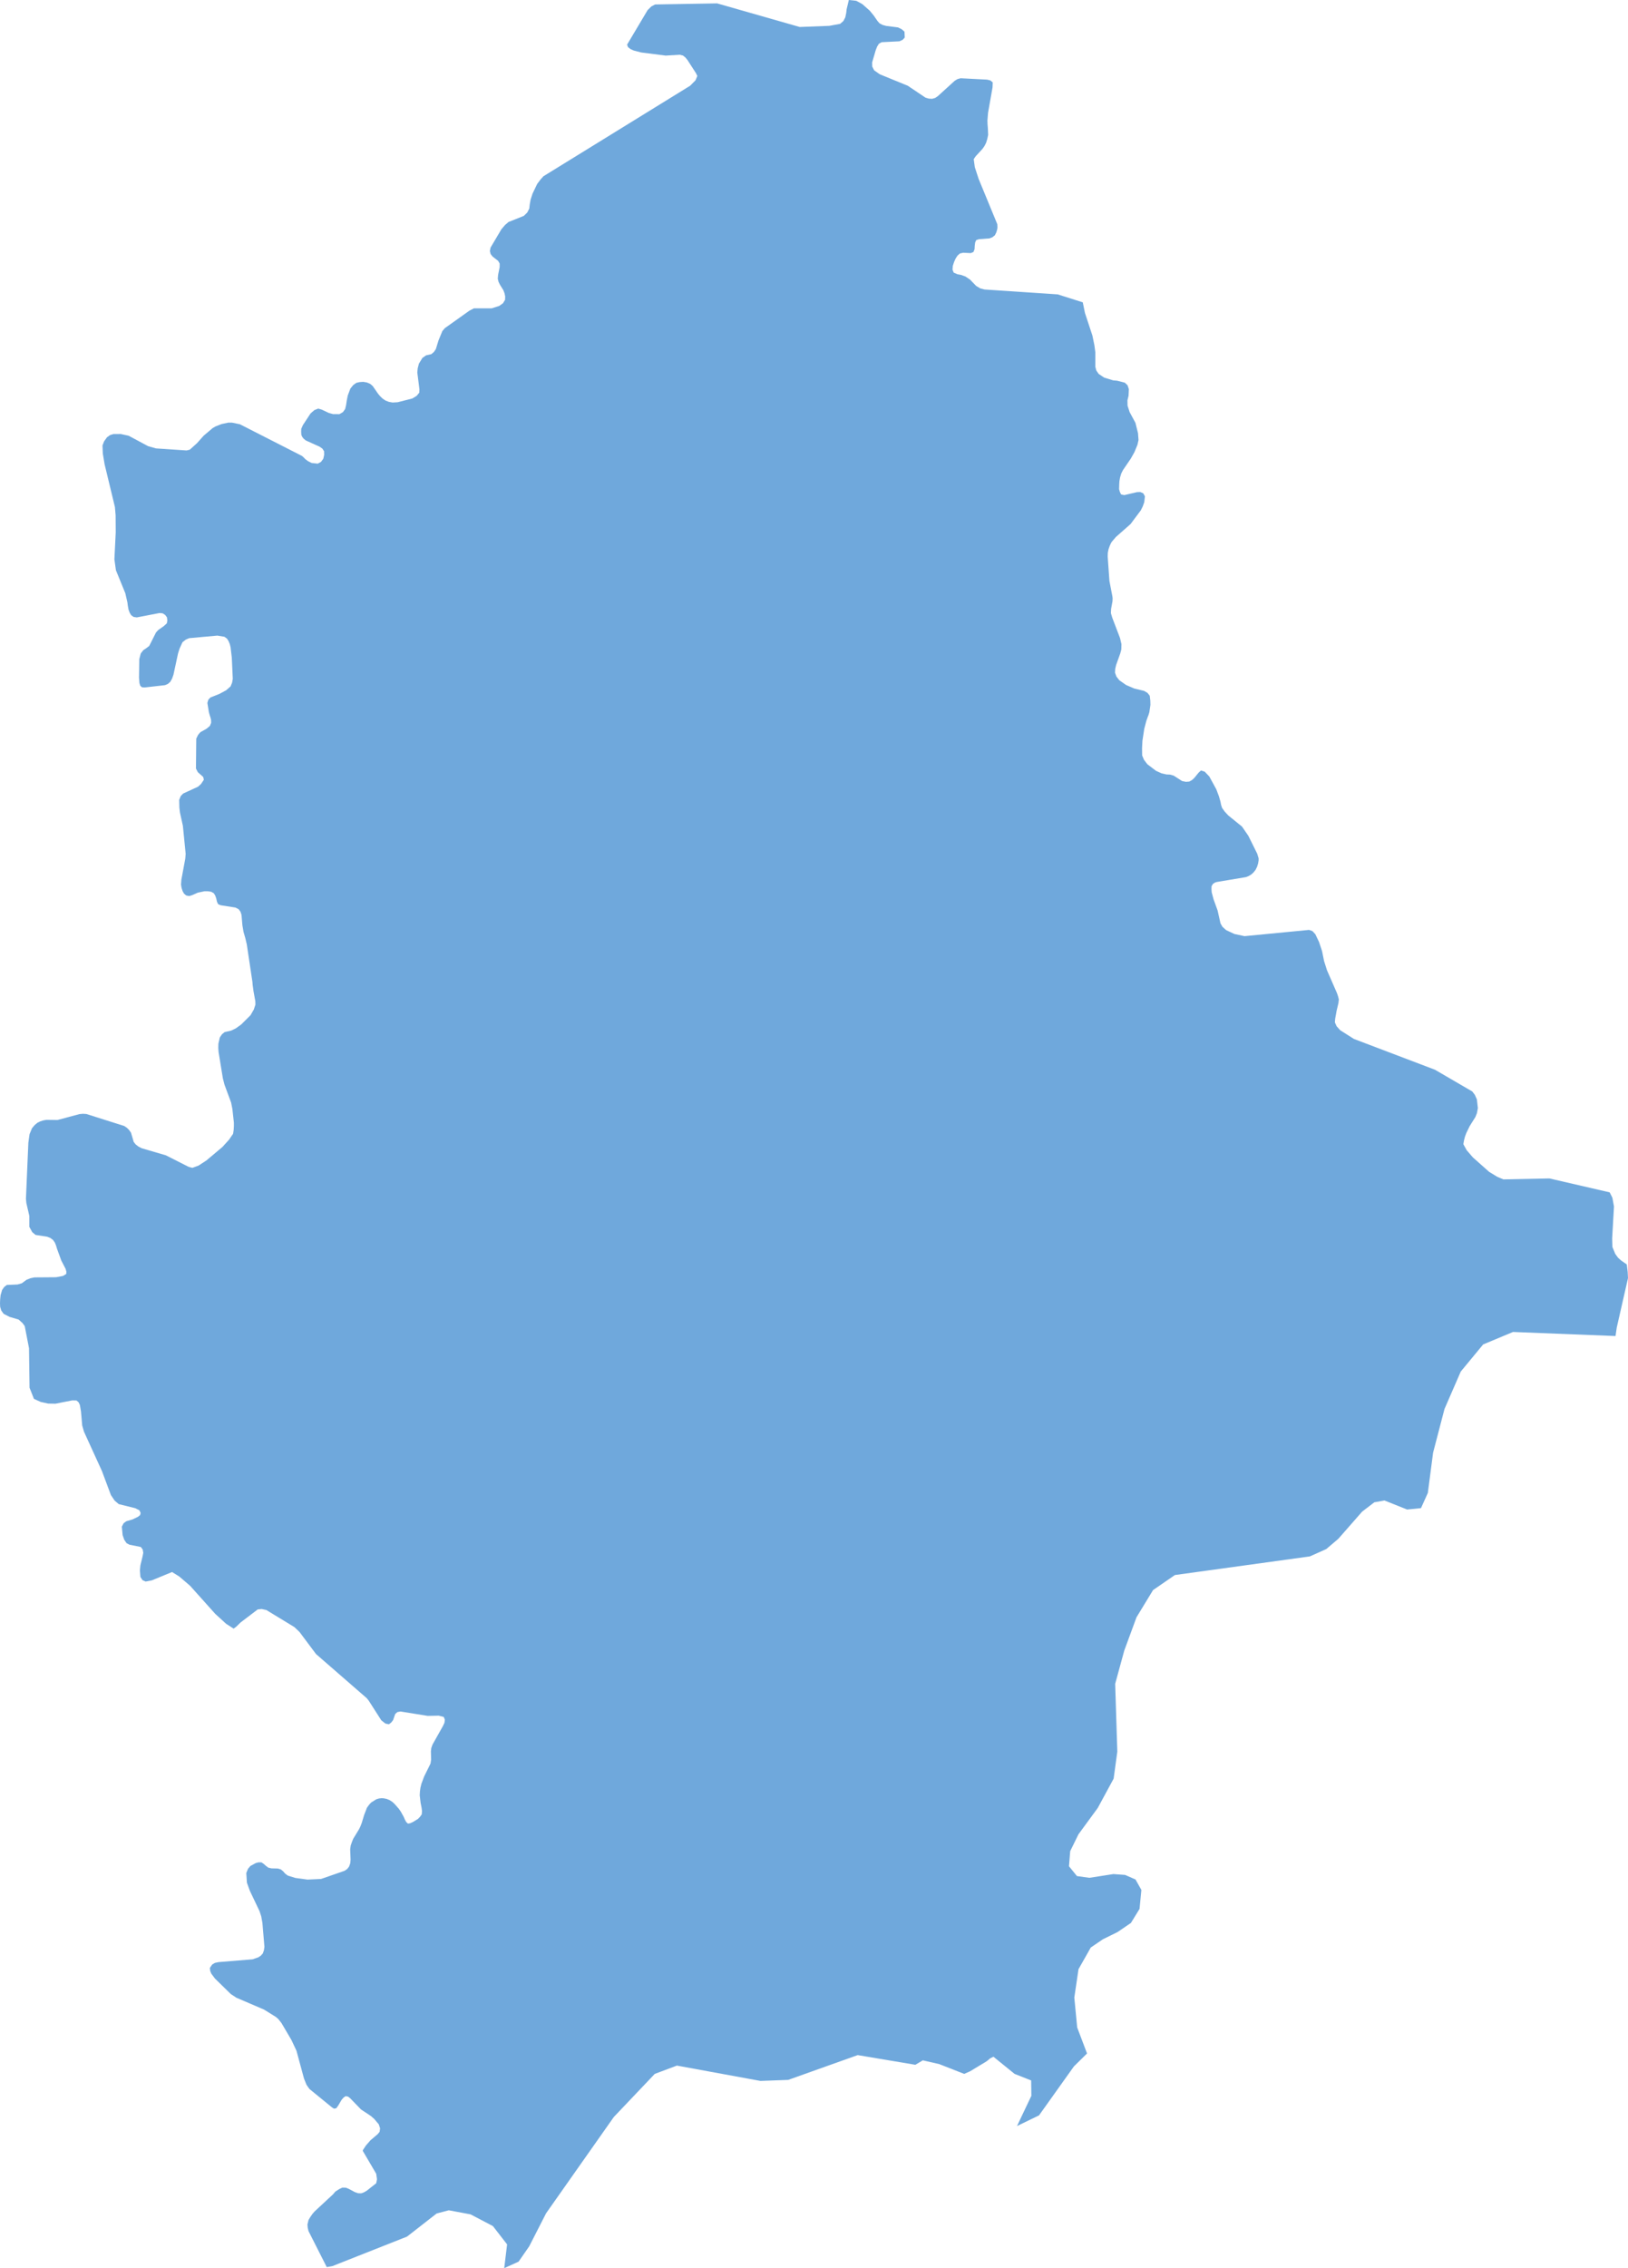 <?xml version="1.0" encoding="iso-8859-1"?>
<!-- Generator: Adobe Illustrator 16.0.3, SVG Export Plug-In . SVG Version: 6.00 Build 0)  -->
<!DOCTYPE svg PUBLIC "-//W3C//DTD SVG 1.1//EN" "http://www.w3.org/Graphics/SVG/1.1/DTD/svg11.dtd">
<svg version="1.1" xmlns="http://www.w3.org/2000/svg" xmlns:xlink="http://www.w3.org/1999/xlink" x="0px" y="0px"
	 width="60.238px" height="83.881px" viewBox="0 0 60.238 83.881" style="enable-background:new 0 0 60.238 83.881;"
	 xml:space="preserve">
<g id="Donetsk">
	<polygon style="fill-rule:evenodd;clip-rule:evenodd;fill:#6FA8DC;" points="60.226,47.04 60.193,46.762 59.985,46.617 
		59.871,46.515 59.767,46.373 59.66,46.114 59.652,45.797 59.719,44.618 59.66,44.295 59.56,44.096 57.33,43.581 55.627,43.616 
		55.398,43.519 55.099,43.337 54.498,42.803 54.269,42.537 54.146,42.315 54.169,42.178 54.206,42.033 54.258,41.896 54.38,41.646 
		54.59,41.312 54.649,41.164 54.683,40.977 54.646,40.658 54.572,40.491 54.476,40.365 53.095,39.561 50.096,38.422 49.589,38.1 
		49.456,37.952 49.392,37.808 49.404,37.67 49.456,37.382 49.524,37.093 49.539,36.959 49.508,36.84 49.471,36.731 49.1,35.882 
		48.992,35.541 48.918,35.175 48.807,34.839 48.67,34.551 48.563,34.435 48.438,34.39 46.049,34.621 45.675,34.541 45.367,34.397 
		45.233,34.275 45.159,34.148 45.053,33.672 44.904,33.26 44.834,32.999 44.826,32.878 44.83,32.771 44.882,32.687 44.945,32.644 
		45.016,32.619 46.104,32.437 46.2,32.399 46.297,32.341 46.382,32.265 46.459,32.166 46.515,32.052 46.552,31.93 46.57,31.818 
		46.57,31.742 46.519,31.572 46.189,30.908 45.956,30.569 45.448,30.157 45.312,30.01 45.219,29.879 45.182,29.767 45.159,29.648 
		45.101,29.447 45.004,29.189 44.745,28.715 44.575,28.537 44.438,28.494 44.35,28.574 44.192,28.768 44.109,28.845 44.008,28.903 
		43.882,28.913 43.741,28.886 43.427,28.684 43.29,28.646 43.161,28.641 42.983,28.601 42.774,28.507 42.453,28.263 42.327,28.096 
		42.261,27.938 42.257,27.672 42.271,27.397 42.338,26.957 42.416,26.659 42.479,26.484 42.493,26.453 42.527,26.342 42.567,26.069 
		42.563,25.913 42.542,25.729 42.457,25.623 42.334,25.551 41.969,25.463 41.665,25.332 41.416,25.157 41.309,25.02 41.257,24.877 
		41.264,24.741 41.297,24.595 41.45,24.169 41.49,24.019 41.495,23.822 41.443,23.599 41.153,22.839 41.105,22.675 41.112,22.519 
		41.164,22.234 41.168,22.127 41.16,22.058 41.05,21.484 40.986,20.584 40.99,20.448 41.017,20.312 41.061,20.188 41.108,20.085 
		41.146,20.026 41.29,19.858 41.831,19.382 42.213,18.871 42.282,18.73 42.338,18.576 42.364,18.356 42.301,18.243 42.194,18.197 
		42.068,18.201 41.599,18.31 41.482,18.285 41.436,18.192 41.408,18.091 41.413,17.906 41.421,17.789 41.445,17.653 41.487,17.512 
		41.55,17.387 41.843,16.957 41.976,16.719 42.087,16.45 42.127,16.272 42.108,16.021 42.013,15.638 41.798,15.241 41.721,15.003 
		41.717,14.806 41.758,14.636 41.769,14.391 41.721,14.248 41.617,14.151 41.331,14.079 41.19,14.067 40.857,13.965 40.653,13.829 
		40.565,13.703 40.528,13.562 40.528,13.023 40.495,12.773 40.421,12.412 40.144,11.572 40.064,11.181 39.136,10.887 36.429,10.706 
		36.273,10.666 36.121,10.576 35.892,10.34 35.725,10.227 35.563,10.168 35.429,10.144 35.288,10.082 35.244,9.973 35.255,9.833 
		35.3,9.694 35.358,9.562 35.429,9.453 35.518,9.374 35.64,9.347 35.917,9.361 36.018,9.32 36.06,9.215 36.066,9.093 36.081,8.971 
		36.121,8.88 36.226,8.845 36.61,8.817 36.718,8.775 36.811,8.702 36.865,8.595 36.896,8.488 36.906,8.43 36.906,8.379 
		36.902,8.293 36.211,6.617 36.069,6.182 36.029,5.886 36.099,5.782 36.352,5.507 36.426,5.402 36.488,5.279 36.532,5.134 
		36.563,4.986 36.551,4.722 36.54,4.593 36.536,4.458 36.559,4.173 36.725,3.233 36.732,3.047 36.644,2.974 36.525,2.945 
		35.544,2.894 35.429,2.925 35.325,2.988 34.703,3.554 34.603,3.622 34.492,3.654 34.366,3.647 34.244,3.611 33.589,3.171 
		32.552,2.747 32.345,2.601 32.274,2.462 32.271,2.306 32.404,1.852 32.456,1.721 32.522,1.616 32.622,1.561 33.281,1.527 
		33.4,1.472 33.477,1.388 33.467,1.172 33.366,1.082 33.229,1.014 32.793,0.959 32.656,0.922 32.545,0.863 32.467,0.775 
		32.334,0.581 32.183,0.396 31.903,0.149 31.682,0.029 31.408,0 31.326,0.345 31.312,0.474 31.278,0.639 31.208,0.776 31.086,0.882 
		30.683,0.956 29.59,0.998 26.534,0.125 24.24,0.165 24.098,0.24 23.962,0.375 23.203,1.651 23.236,1.74 23.325,1.813 23.45,1.869 
		23.728,1.941 24.632,2.056 25.149,2.024 25.271,2.054 25.36,2.125 25.435,2.216 25.754,2.71 25.802,2.81 25.735,2.97 25.536,3.171 
		20.107,6.519 20.004,6.634 19.877,6.801 19.703,7.165 19.633,7.383 19.6,7.569 19.585,7.71 19.511,7.857 19.385,7.982 18.815,8.21 
		18.689,8.319 18.552,8.479 18.152,9.155 18.126,9.285 18.155,9.398 18.229,9.49 18.43,9.646 18.488,9.745 18.488,9.876 
		18.43,10.168 18.418,10.309 18.448,10.427 18.5,10.531 18.625,10.732 18.667,10.842 18.692,10.959 18.689,11.087 18.61,11.216 
		18.47,11.315 18.192,11.403 17.534,11.404 17.37,11.488 16.46,12.136 16.367,12.245 16.227,12.586 16.127,12.909 16.056,13.016 
		15.957,13.099 15.767,13.141 15.63,13.236 15.501,13.447 15.456,13.617 15.441,13.776 15.52,14.404 15.512,14.525 15.416,14.64 
		15.257,14.737 14.712,14.876 14.526,14.886 14.39,14.862 14.264,14.813 14.156,14.74 14.067,14.654 13.99,14.563 13.79,14.275 
		13.698,14.197 13.576,14.145 13.442,14.122 13.306,14.131 13.183,14.159 13.067,14.243 12.964,14.372 12.868,14.626 12.831,14.811 
		12.805,14.983 12.771,15.127 12.687,15.243 12.558,15.316 12.324,15.315 12.165,15.271 11.901,15.147 11.775,15.11 11.631,15.168 
		11.49,15.291 11.209,15.719 11.146,15.86 11.143,15.974 11.15,16.084 11.188,16.164 11.231,16.219 11.313,16.288 11.823,16.518 
		11.927,16.59 11.991,16.687 11.994,16.821 11.964,16.963 11.879,17.08 11.757,17.147 11.531,17.122 11.398,17.055 11.295,16.979 
		11.225,16.905 11.169,16.859 8.876,15.69 8.584,15.63 8.447,15.63 8.203,15.681 7.981,15.767 7.869,15.831 7.536,16.113 
		7.288,16.391 7.021,16.631 6.903,16.659 5.771,16.583 5.478,16.499 4.759,16.114 4.467,16.051 4.196,16.053 4.071,16.091 
		3.959,16.172 3.852,16.321 3.792,16.475 3.804,16.772 3.87,17.169 4.252,18.751 4.278,19.056 4.282,19.69 4.233,20.683 
		4.289,21.088 4.637,21.94 4.715,22.281 4.729,22.397 4.755,22.543 4.796,22.654 4.852,22.75 4.944,22.816 5.063,22.833 
		5.903,22.671 6.018,22.682 6.11,22.74 6.177,22.829 6.192,22.942 6.174,23.051 6.063,23.153 5.855,23.299 5.773,23.389 
		5.522,23.887 5.407,23.976 5.301,24.046 5.207,24.169 5.154,24.377 5.144,25.061 5.158,25.252 5.188,25.357 5.251,25.417 
		5.353,25.424 6.104,25.339 6.21,25.294 6.299,25.217 6.366,25.099 6.418,24.954 6.588,24.165 6.645,23.985 6.752,23.751 
		6.874,23.655 7,23.601 8.043,23.506 8.303,23.549 8.399,23.617 8.458,23.712 8.503,23.822 8.532,23.939 8.577,24.321 8.613,25.107 
		8.588,25.247 8.532,25.384 8.369,25.527 8.114,25.664 7.787,25.794 7.71,25.874 7.673,25.995 7.729,26.338 7.762,26.457 
		7.787,26.532 7.81,26.624 7.813,26.73 7.766,26.846 7.644,26.949 7.414,27.078 7.329,27.178 7.262,27.316 7.251,28.423 
		7.321,28.558 7.518,28.733 7.543,28.837 7.437,28.995 7.329,29.093 6.777,29.347 6.688,29.438 6.63,29.583 6.637,29.867 
		6.659,30.051 6.767,30.541 6.87,31.579 6.855,31.757 6.711,32.534 6.698,32.715 6.719,32.84 6.756,32.954 6.811,33.052 
		6.893,33.118 7.003,33.138 7.11,33.105 7.321,33.012 7.565,32.961 7.695,32.961 7.813,32.979 7.909,33.032 7.966,33.124 
		8.003,33.233 8.028,33.349 8.073,33.44 8.166,33.478 8.71,33.563 8.828,33.623 8.898,33.717 8.936,33.833 8.969,34.217 
		9.01,34.462 9.076,34.689 9.132,34.928 9.34,36.313 9.348,36.421 9.364,36.533 9.38,36.658 9.447,37.024 9.451,37.153 
		9.392,37.332 9.269,37.546 8.925,37.888 8.725,38.031 8.555,38.114 8.314,38.168 8.214,38.249 8.133,38.368 8.081,38.597 
		8.077,38.761 8.088,38.908 8.247,39.884 8.307,40.115 8.551,40.774 8.599,41.015 8.654,41.518 8.654,41.652 8.646,41.788 
		8.625,41.929 8.477,42.145 8.232,42.416 7.64,42.914 7.348,43.105 7.118,43.189 6.984,43.155 6.14,42.727 5.236,42.462 
		5.118,42.399 5.021,42.324 4.947,42.23 4.848,41.891 4.781,41.795 4.7,41.712 4.597,41.642 3.196,41.198 3.067,41.19 2.941,41.202 
		2.126,41.42 1.72,41.414 1.598,41.436 1.486,41.472 1.383,41.523 1.278,41.612 1.182,41.728 1.093,41.946 1.049,42.261 
		0.96,44.333 0.975,44.491 1.086,44.971 1.086,45.373 1.193,45.567 1.315,45.67 1.745,45.736 1.867,45.785 1.964,45.859 
		2.03,45.955 2.074,46.062 2.107,46.175 2.267,46.615 2.426,46.922 2.455,47.022 2.452,47.112 2.333,47.186 2.074,47.235 
		1.275,47.241 1.13,47.271 0.985,47.327 0.805,47.459 0.649,47.503 0.253,47.52 0.157,47.593 0.079,47.705 0.022,47.896 
		0.006,48.052 0,48.198 0.006,48.331 0.046,48.464 0.135,48.589 0.354,48.701 0.689,48.8 0.83,48.926 0.915,49.041 1.074,49.862 
		1.093,51.321 1.256,51.733 1.505,51.846 1.782,51.907 2.049,51.912 2.671,51.79 2.827,51.792 2.908,51.859 2.956,51.96 
		2.997,52.205 3.041,52.715 3.107,52.946 3.773,54.405 4.104,55.291 4.241,55.495 4.393,55.625 5.003,55.776 5.158,55.854 
		5.203,55.95 5.185,56.03 5.103,56.096 4.899,56.193 4.674,56.259 4.574,56.333 4.508,56.459 4.537,56.771 4.597,56.943 
		4.682,57.069 4.792,57.127 5.21,57.211 5.28,57.303 5.301,57.427 5.273,57.57 5.195,57.888 5.177,58.074 5.195,58.318 
		5.273,58.438 5.389,58.489 5.618,58.445 6.366,58.137 6.632,58.302 7.033,58.645 7.966,59.686 8.369,60.053 8.644,60.23 
		8.735,60.164 8.902,60.002 9.536,59.52 9.681,59.504 9.857,59.543 10.892,60.173 11.08,60.351 11.694,61.171 13.572,62.804 
		13.643,62.893 14.108,63.62 14.26,63.741 14.39,63.768 14.475,63.703 14.545,63.613 14.623,63.388 14.704,63.316 14.82,63.295 
		15.826,63.457 16.234,63.449 16.419,63.496 16.46,63.598 16.445,63.714 16.386,63.838 16.004,64.517 15.959,64.642 15.944,64.766 
		15.952,65.075 15.93,65.22 15.693,65.7 15.593,65.967 15.557,66.113 15.538,66.255 15.53,66.393 15.563,66.673 15.597,66.845 
		15.615,66.977 15.604,67.101 15.541,67.189 15.464,67.269 15.271,67.385 15.179,67.427 15.094,67.441 15.031,67.383 14.982,67.294 
		14.938,67.191 14.827,66.993 14.761,66.897 14.607,66.722 14.526,66.644 14.423,66.576 14.309,66.528 14.193,66.505 14.119,66.501 
		14.02,66.512 13.92,66.543 13.731,66.662 13.653,66.749 13.579,66.85 13.476,67.115 13.387,67.41 13.335,67.545 13.283,67.652 
		13.071,67.999 13.02,68.125 12.976,68.254 12.957,68.392 12.972,68.774 12.961,68.905 12.916,69.031 12.846,69.12 12.75,69.186 
		11.879,69.488 11.376,69.511 10.928,69.45 10.649,69.363 10.55,69.289 10.476,69.204 10.391,69.135 10.283,69.102 10.043,69.096 
		9.925,69.068 9.836,69.001 9.754,68.928 9.673,68.874 9.569,68.873 9.466,68.899 9.266,69.007 9.176,69.113 9.113,69.268 
		9.136,69.626 9.244,69.924 9.603,70.679 9.666,70.87 9.71,71.116 9.784,71.998 9.766,72.125 9.725,72.241 9.65,72.325 
		9.559,72.386 9.343,72.46 8.085,72.563 7.954,72.591 7.851,72.652 7.766,72.776 7.776,72.884 7.817,72.988 7.954,73.171 
		8.54,73.744 8.747,73.88 9.77,74.319 10.205,74.589 10.295,74.666 10.413,74.814 10.784,75.445 10.969,75.839 11.25,76.874 
		11.343,77.104 11.45,77.255 12.283,77.935 12.361,77.983 12.442,77.967 12.509,77.877 12.639,77.657 12.713,77.571 12.79,77.52 
		12.879,77.537 12.957,77.598 13.36,78.014 13.724,78.255 13.846,78.362 14.016,78.563 14.064,78.712 14.046,78.84 13.972,78.928 
		13.709,79.151 13.539,79.346 13.428,79.514 13.424,79.545 13.92,80.39 13.949,80.595 13.92,80.741 13.568,81.019 13.469,81.076 
		13.365,81.114 13.249,81.11 13.135,81.071 12.908,80.95 12.794,80.905 12.664,80.903 12.55,80.958 12.409,81.049 12.32,81.153 
		11.639,81.785 11.561,81.876 11.487,81.982 11.417,82.097 11.376,82.266 11.387,82.394 11.417,82.514 12.089,83.84 12.09,83.843 
		12.3,83.805 15.061,82.714 16.156,81.86 16.606,81.741 17.411,81.892 18.238,82.325 18.763,83.002 18.657,83.881 19.188,83.641 
		19.582,83.073 20.207,81.85 22.712,78.291 24.227,76.697 25.046,76.39 28.138,76.957 29.163,76.919 31.736,76.002 33.868,76.36 
		34.146,76.196 34.756,76.336 35.676,76.697 35.89,76.603 36.508,76.23 36.64,76.121 36.758,76.062 37.541,76.697 38.154,76.939 
		38.162,77.507 37.63,78.626 38.445,78.231 39.735,76.421 40.217,75.946 40.221,75.94 40.221,75.94 39.857,74.979 39.751,73.873 
		39.906,72.825 40.36,72.023 40.809,71.718 41.35,71.452 41.845,71.115 42.165,70.594 42.232,69.893 42.015,69.507 41.63,69.339 
		41.198,69.307 40.309,69.445 39.848,69.381 39.554,69.018 39.599,68.459 39.904,67.837 40.619,66.861 41.206,65.778 41.342,64.778 
		41.263,62.271 41.599,61.042 42.052,59.811 42.664,58.805 43.473,58.248 48.467,57.559 49.073,57.288 49.52,56.908 50.402,55.902 
		50.852,55.558 51.227,55.491 52.065,55.825 52.578,55.774 52.832,55.211 53.026,53.724 53.448,52.107 54.05,50.723 54.879,49.72 
		55.983,49.259 59.776,49.409 59.778,49.397 59.822,49.095 60.238,47.267 	"/>
</g>
<g id="Layer_1">
</g>
</svg>
